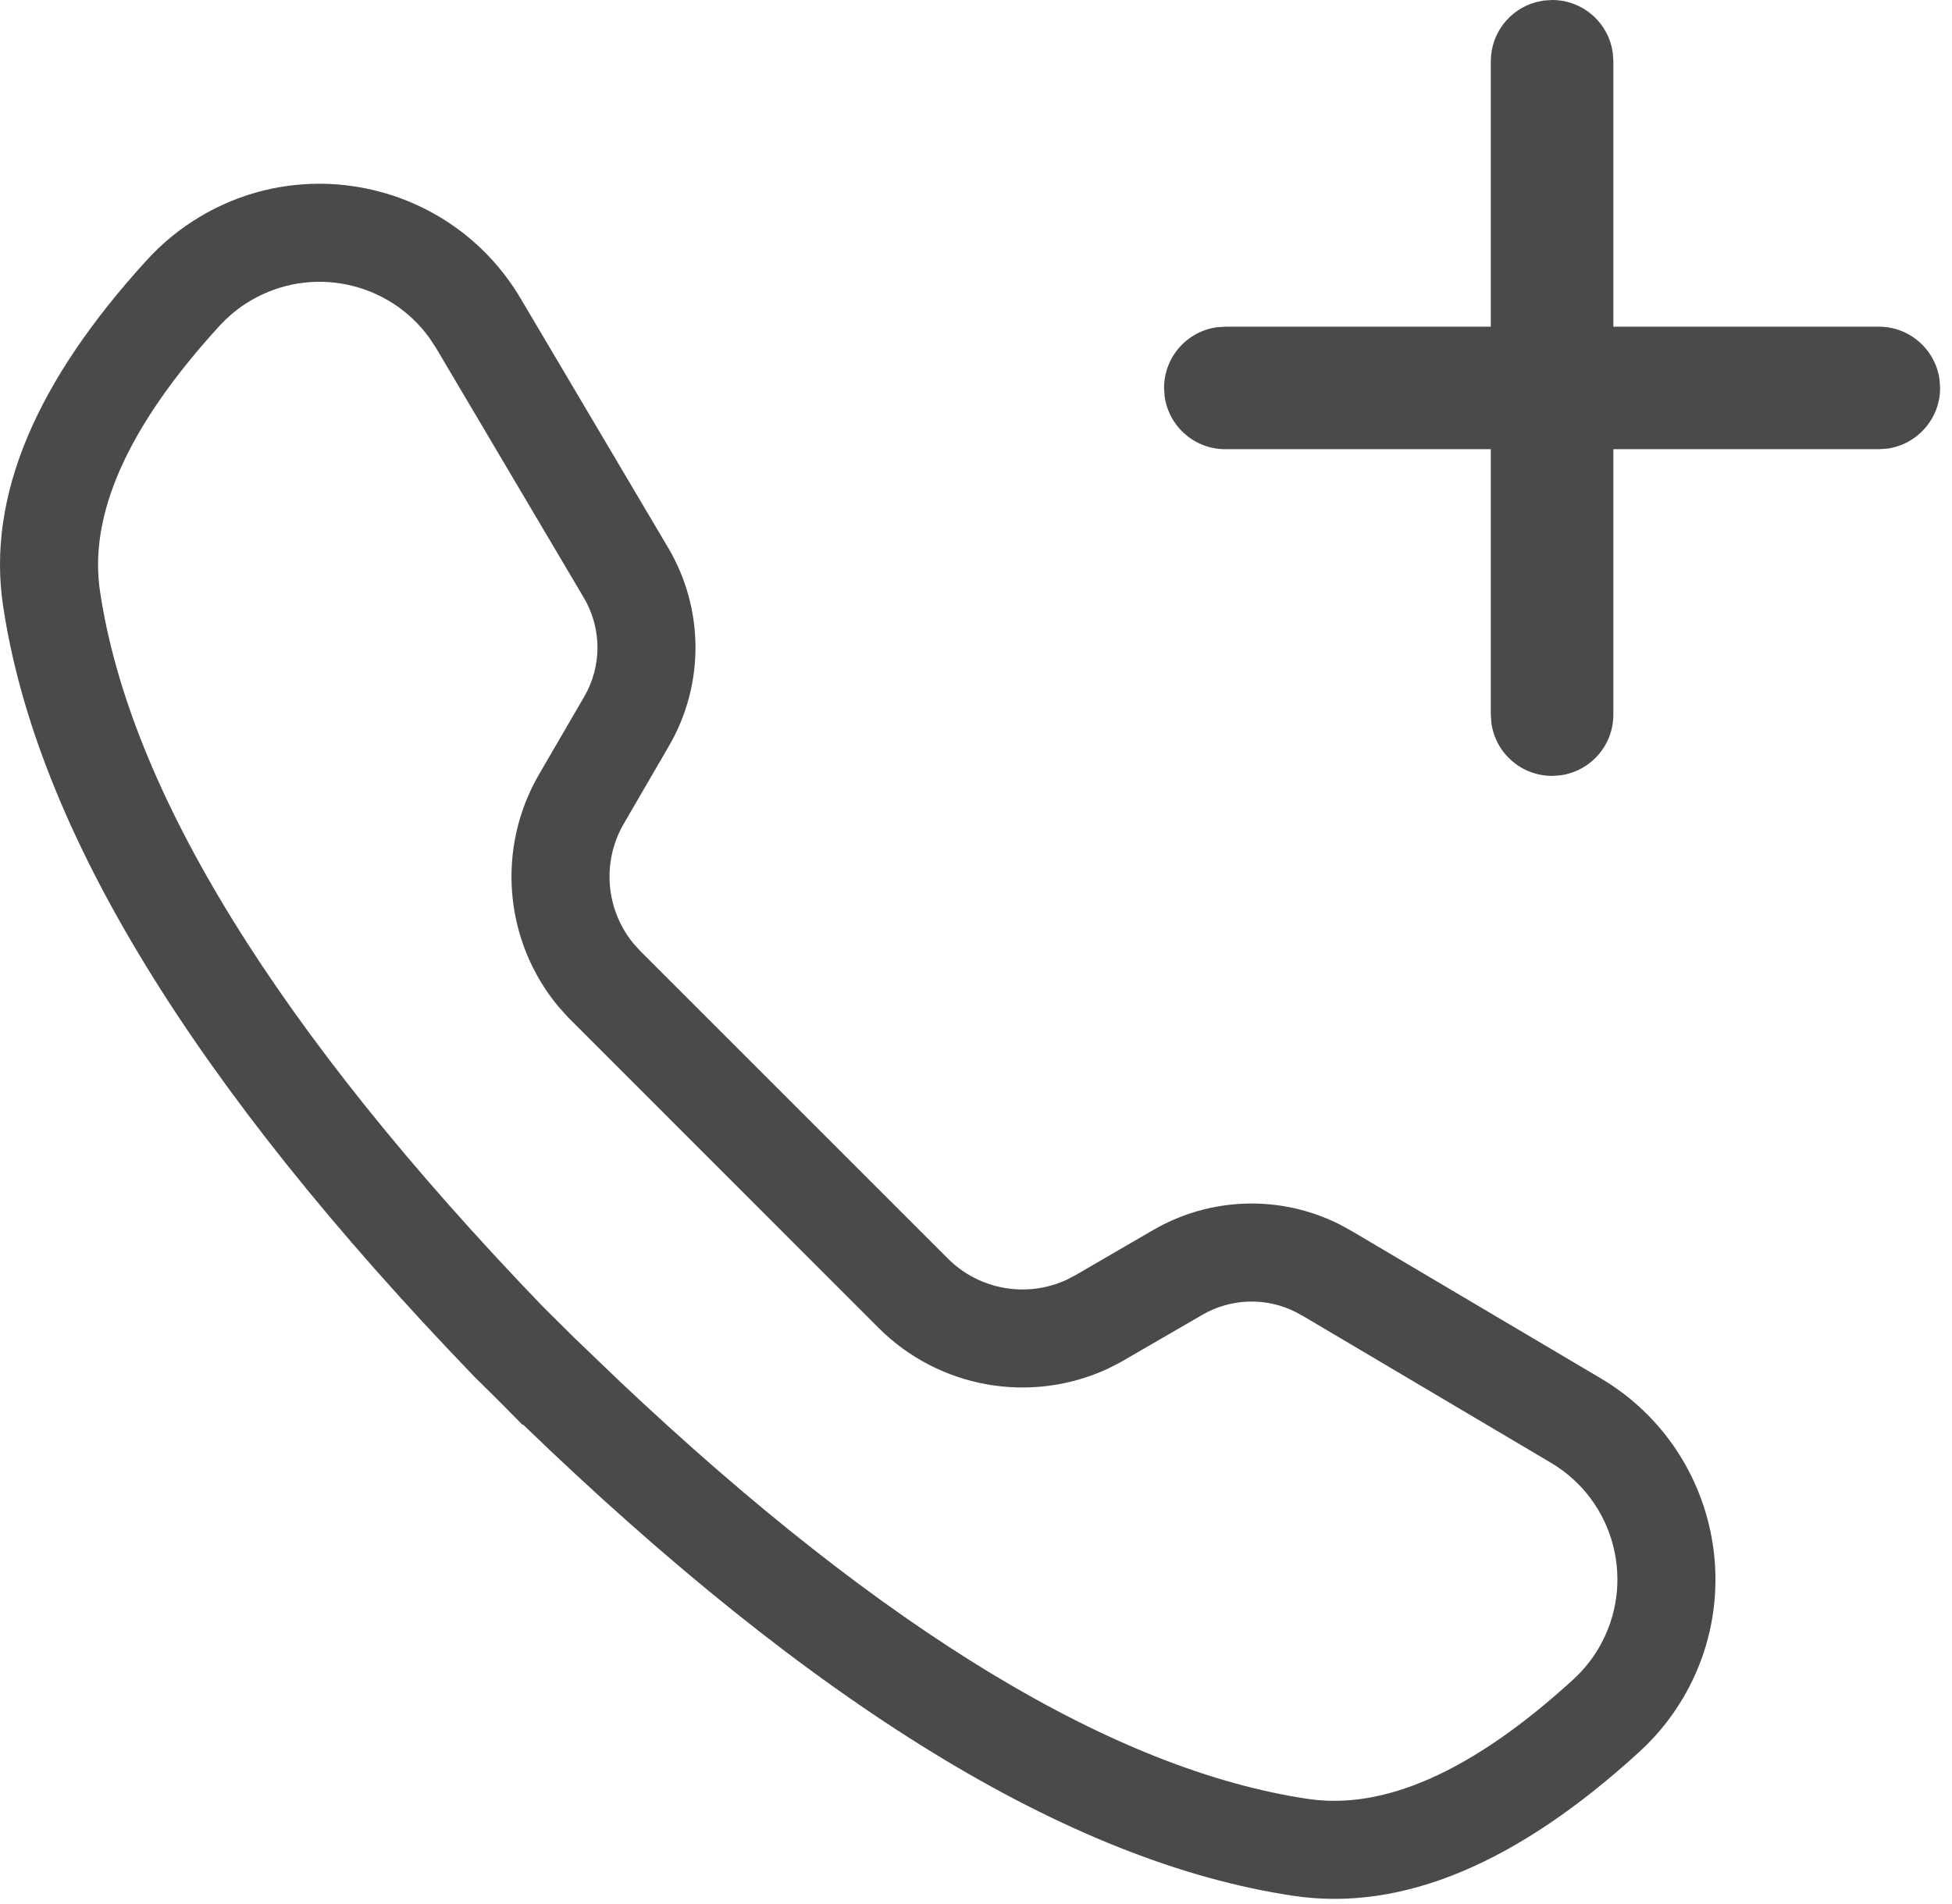 <svg width="41" height="40" viewBox="0 0 41 40" fill="none" xmlns="http://www.w3.org/2000/svg">
<path fill-rule="evenodd" clip-rule="evenodd" d="M33.875 1.112C33.79 0.484 33.252 0 32.6 0L32.425 0.012L32.258 0.046C31.713 0.196 31.313 0.695 31.313 1.287V6.863H25.737L25.562 6.875C24.934 6.96 24.45 7.499 24.45 8.15L24.462 8.325C24.547 8.953 25.085 9.437 25.737 9.437H31.313V15.013L31.325 15.188C31.41 15.816 31.949 16.3 32.6 16.3L32.775 16.288C33.403 16.203 33.887 15.665 33.887 15.013V9.437H39.463L39.638 9.425C40.266 9.34 40.75 8.801 40.75 8.15L40.738 7.975C40.653 7.347 40.115 6.863 39.463 6.863H33.887V1.287L33.875 1.112ZM10.935 6.27L14.034 11.507C14.793 12.79 14.8 14.382 14.051 15.671L13.103 17.303C12.633 18.11 12.724 19.116 13.308 19.825L13.452 19.983L19.909 26.44C20.569 27.1 21.565 27.271 22.4 26.888L22.589 26.789L24.221 25.841C25.424 25.142 26.891 25.101 28.124 25.716L28.385 25.858L33.622 28.956C35.955 30.337 36.727 33.346 35.347 35.679C35.1 36.096 34.793 36.474 34.435 36.801C31.89 39.129 29.467 40.171 27.169 39.828C22.46 39.126 17.081 35.815 10.985 29.926L10.975 29.933L10.469 29.422L9.959 28.917C4.077 22.811 0.766 17.432 0.064 12.723C-0.279 10.425 0.763 8.002 3.091 5.457C3.418 5.099 3.796 4.792 4.213 4.545C6.546 3.165 9.555 3.937 10.935 6.27ZM5.262 6.317C5.019 6.46 4.8 6.639 4.61 6.846C2.641 8.999 1.866 10.846 2.1 12.419C2.724 16.605 5.804 21.636 11.406 27.453L12.055 28.097L13.016 29.019C18.599 34.294 23.428 37.189 27.473 37.792C29.046 38.026 30.892 37.251 33.046 35.282C33.253 35.092 33.432 34.873 33.575 34.63C34.376 33.276 33.928 31.53 32.574 30.729L27.401 27.666L27.206 27.559C26.588 27.251 25.855 27.273 25.256 27.621L23.537 28.617L23.259 28.759C21.638 29.503 19.72 29.163 18.453 27.896L11.928 21.368L11.719 21.135C10.585 19.759 10.422 17.817 11.322 16.268L12.271 14.636C12.645 13.992 12.642 13.197 12.262 12.556L9.163 7.318L9.021 7.101C8.169 5.918 6.54 5.561 5.262 6.317Z" fill="#4B4949"/>
</svg>
